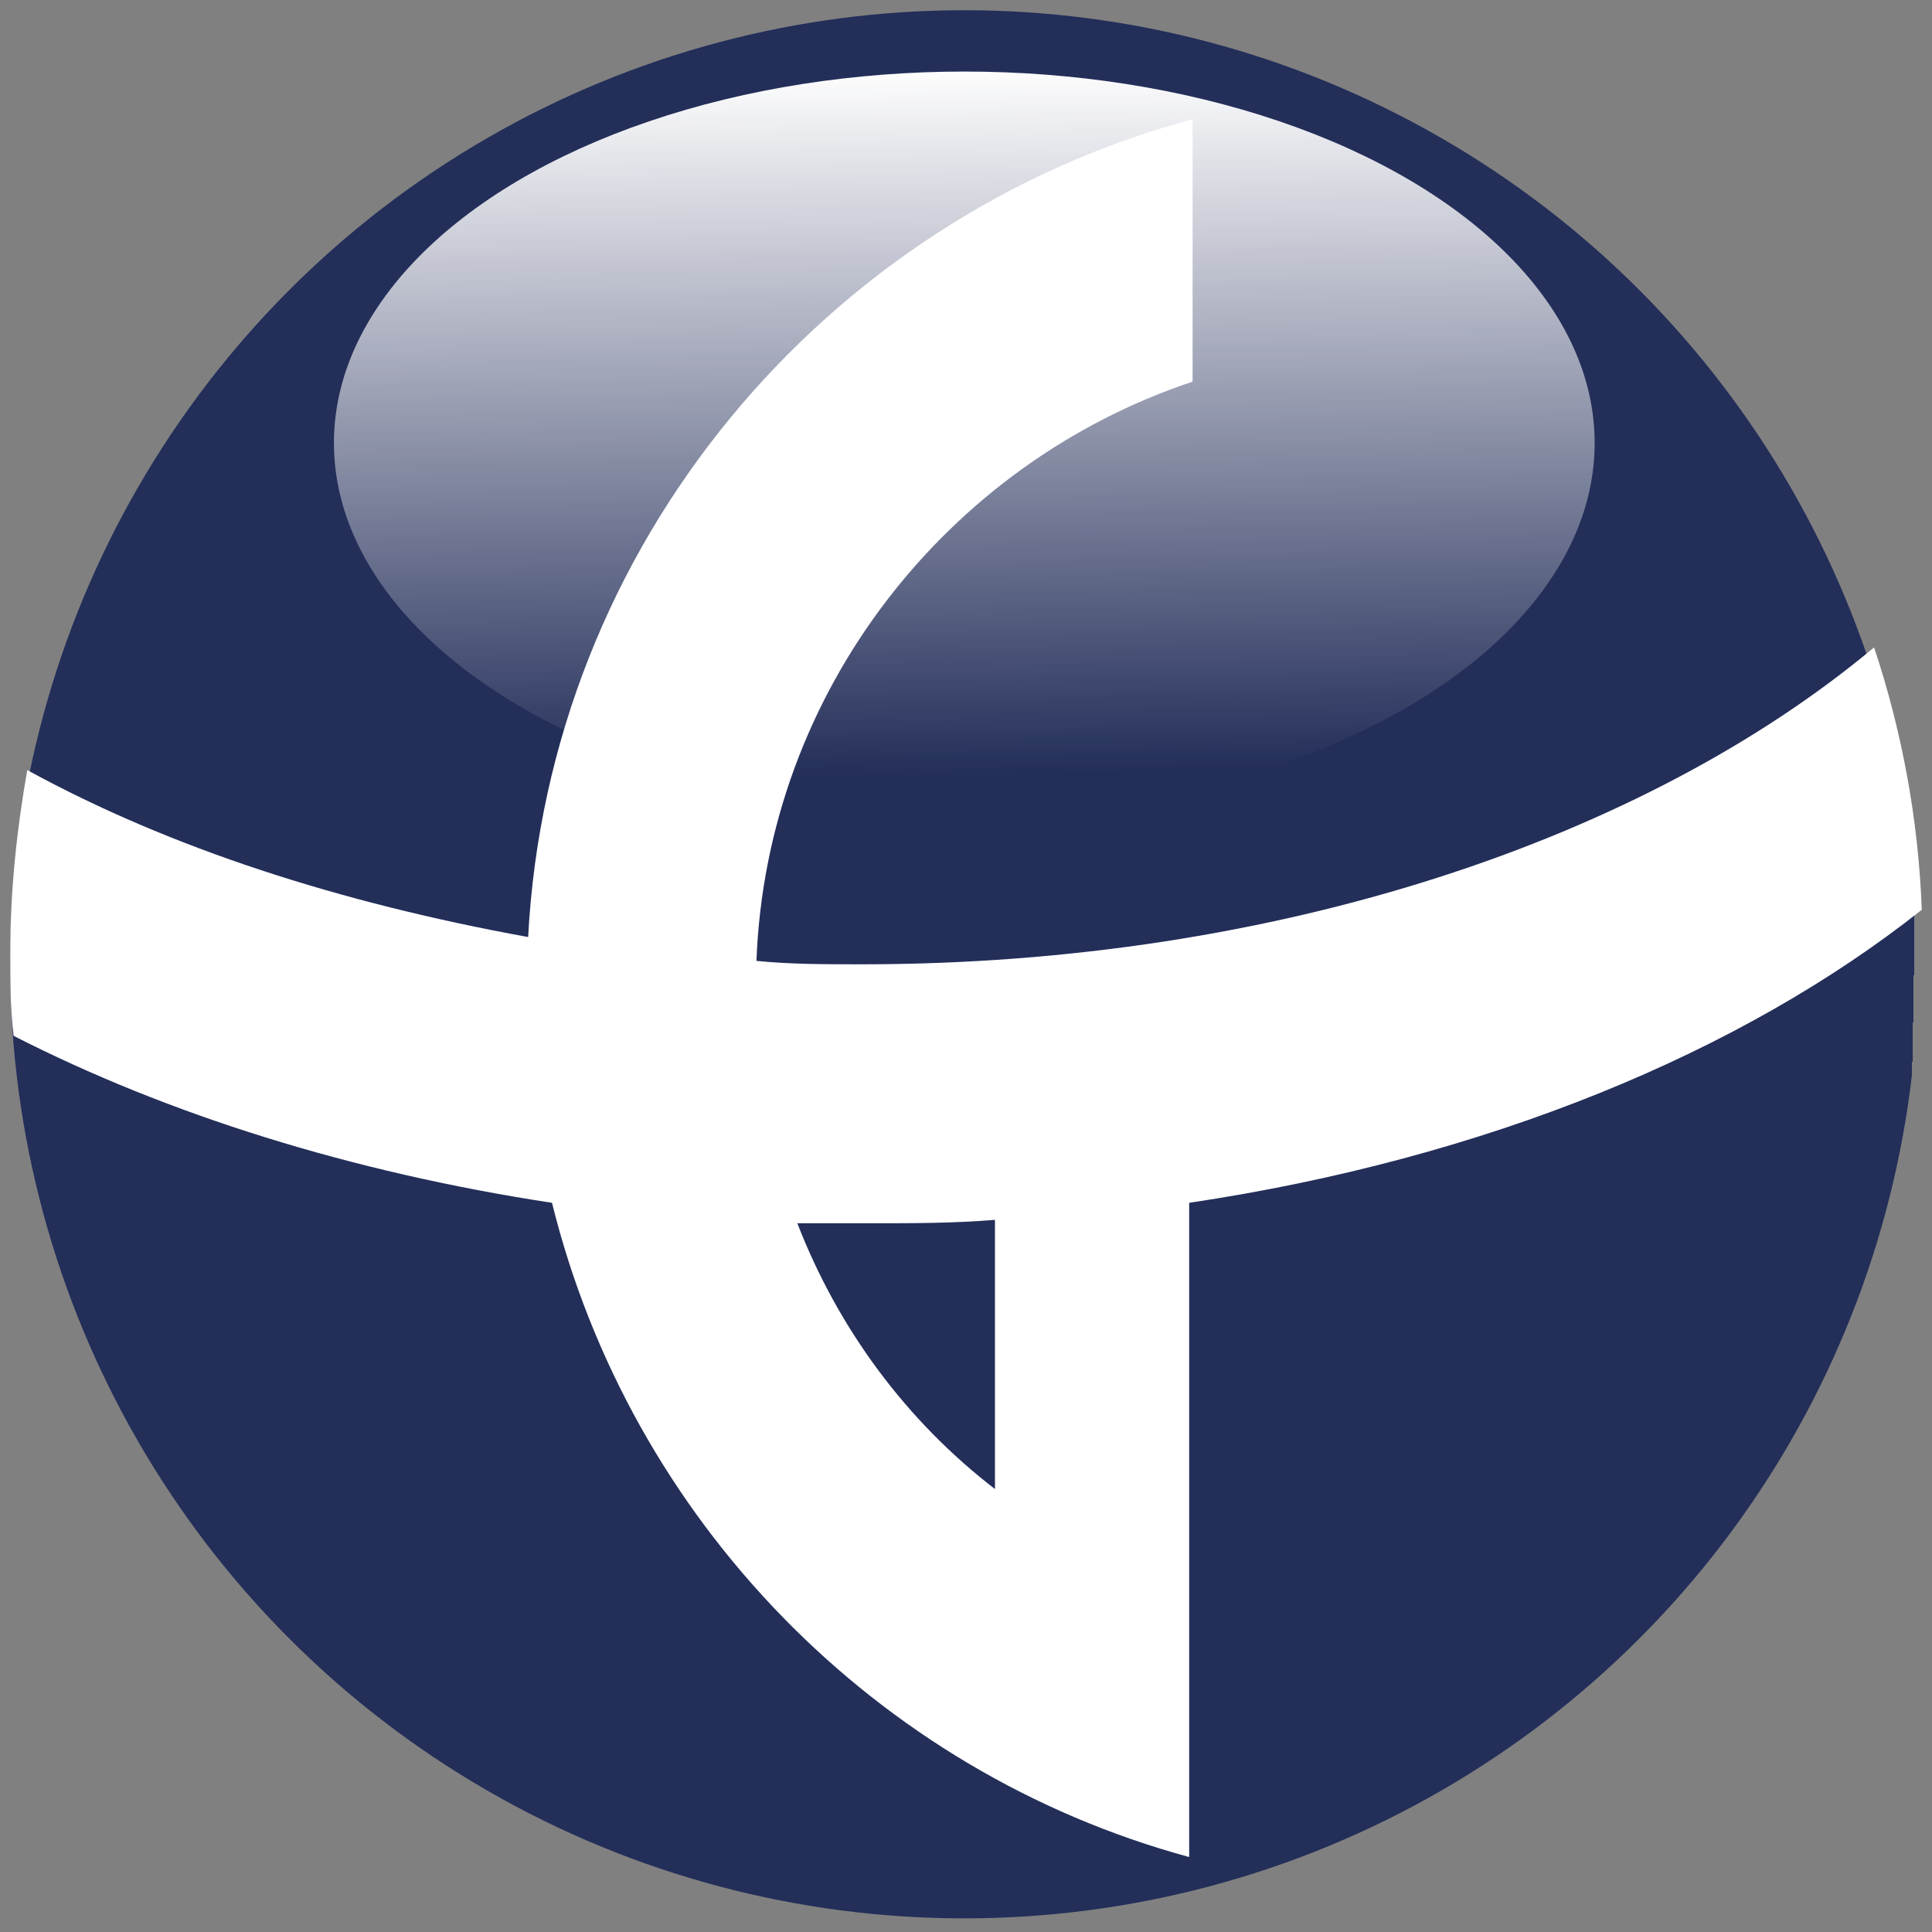 <?xml version="1.0" encoding="utf-8"?>
<!-- Generator: Adobe Illustrator 27.0.0, SVG Export Plug-In . SVG Version: 6.00 Build 0)  -->
<svg version="1.1" id="Layer_1" xmlns="http://www.w3.org/2000/svg" xmlns:xlink="http://www.w3.org/1999/xlink" x="0px" y="0px"
	 viewBox="0 0 56.7 56.7" style="enable-background:new 0 0 56.7 56.7;" xml:space="preserve">
<rect x="0" y="0" width="56.7" height="56.7" fill="#808080" stroke="none"/>
<style type="text/css">
	.st0{fill:url(#SVGID_1_);}
	.st1{fill:#FFFFFF;}
	.st2{fill:url(#SVGID_00000034076528742102353550000013126973634636111287_);}
</style>
<g>

		<radialGradient id="SVGID_1_" cx="28.115" cy="29.007" r="28.045" fx="56.158" fy="28.632" gradientTransform="matrix(1 0 0 -1 0 57.583)" gradientUnits="userSpaceOnUse">
		<stop  offset="0" style="stop-color:#FFFFFF"/>
		<stop  offset="6.050000e-02" style="stop-color:#F9FCFD"/>
		<stop  offset="0.142" style="stop-color:#E8F3F8"/>
		<stop  offset="0.237" style="stop-color:#CBE5F0"/>
		<stop  offset="0.34" style="stop-color:#A3D1E5"/>
		<stop  offset="0.452" style="stop-color:#70B7D6"/>
		<stop  offset="0.567" style="stop-color:#3398C5"/>
		<stop  offset="0.592" style="stop-color:#2591C1"/>
		<stop  offset="0.942" style="stop-color:#232E59"/>
	</radialGradient>
	<circle class="st0" cx="28.3" cy="28.3" r="28"/>
	<path class="st1" d="M56.4,26.7C56.3,24,55.8,21.4,55,19c-6.7,5.6-17.5,9.3-29.7,9.3c-1.1,0-2.1,0-3.1-0.1
		c0.3-7.9,5.6-14.6,12.8-17V3.5C24.2,6.4,16.1,16,15.5,27.5C10,26.5,5,24.9,0.8,22.6c-0.3,1.7-0.5,3.5-0.5,5.4c0,0.8,0,1.6,0.1,2.4
		c4.5,2.3,9.9,4,15.8,4.9c2.3,9.3,9.5,16.7,18.7,19.2v-2.6v-5V35.3C43.6,34,51.1,30.9,56.4,26.7z M29.2,43.7c-2.6-2-4.6-4.7-5.8-7.8
		c0.7,0,1.4,0,2.2,0c1.2,0,2.4,0,3.6-0.1V43.7z"/>

		<linearGradient id="SVGID_00000025412311778410737790000011985063908915060634_" gradientUnits="userSpaceOnUse" x1="28.492" y1="34.832" x2="28.159" y2="56.432" gradientTransform="matrix(1 0 0 -1 0 57.583)">
		<stop  offset="0" style="stop-color:#FFFFFF;stop-opacity:0"/>
		<stop  offset="0.965" style="stop-color:#FFFFFF"/>
	</linearGradient>
	<ellipse style="fill:url(#SVGID_00000025412311778410737790000011985063908915060634_);" cx="28.3" cy="13" rx="18.5" ry="10.9"/>
</g>
</svg>
